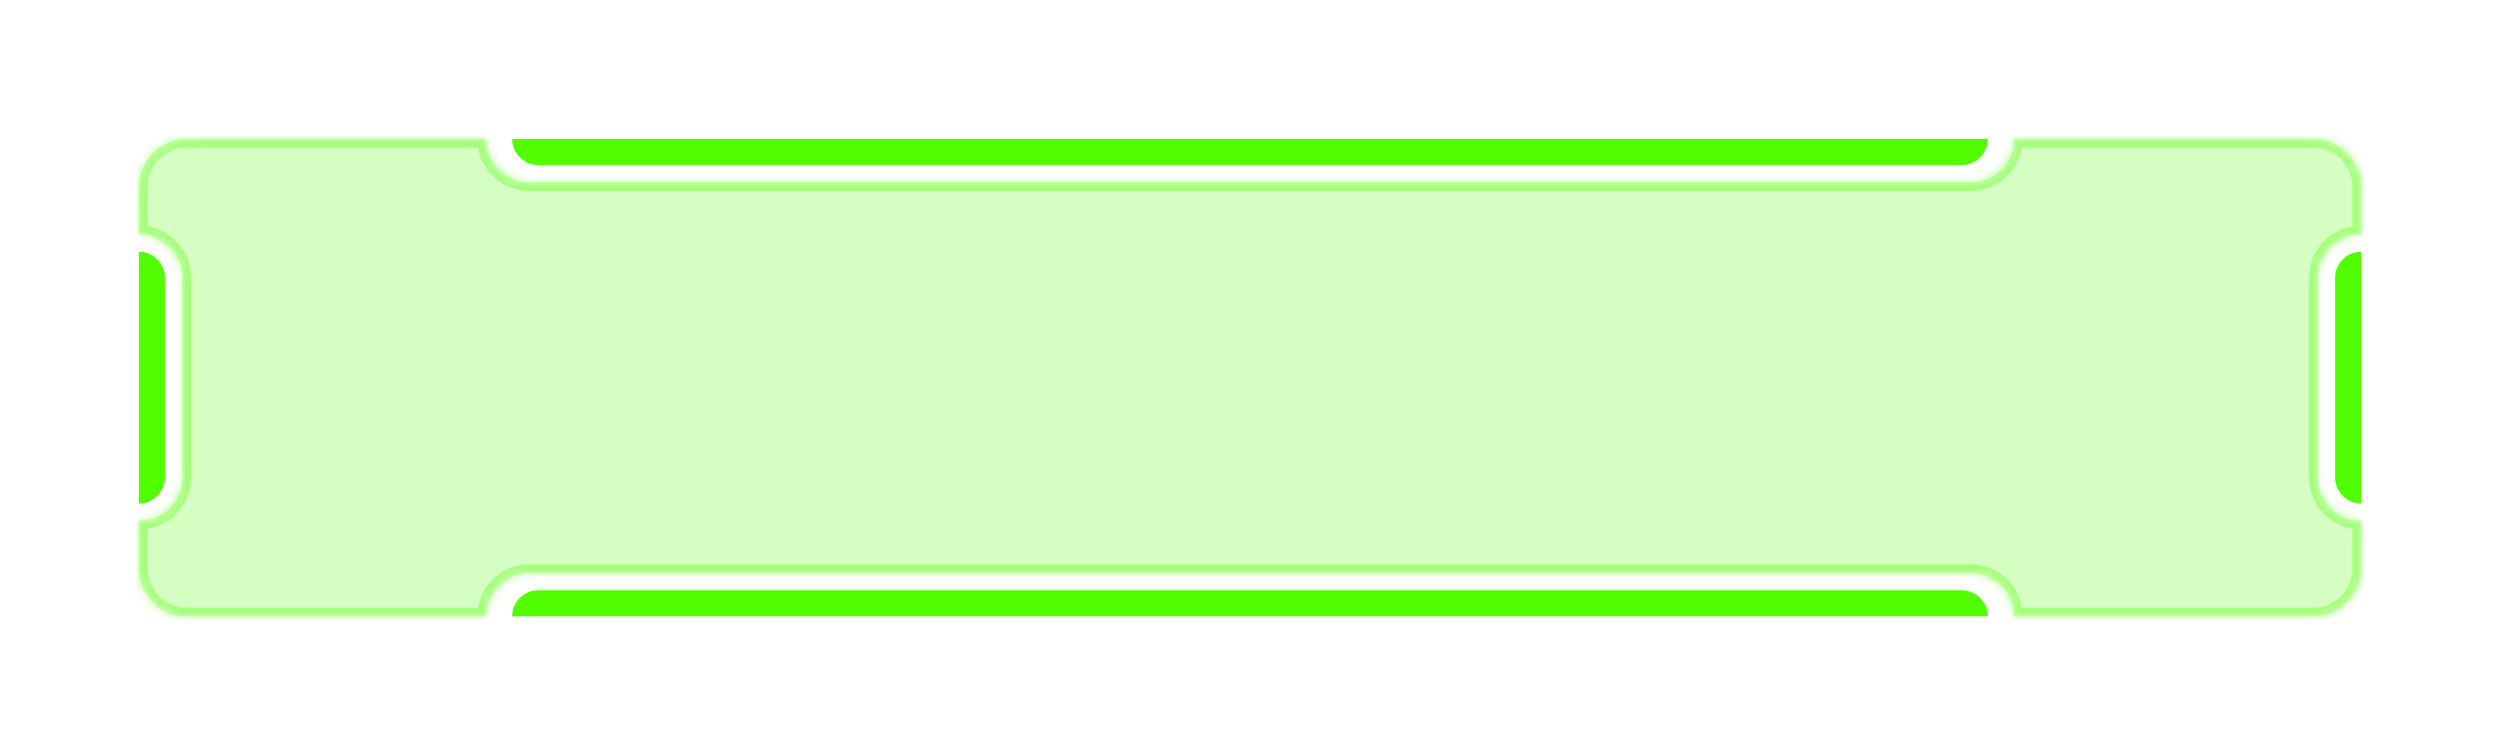 <svg width="288" height="87" viewBox="0 0 288 87" fill="none" xmlns="http://www.w3.org/2000/svg">
<g opacity="0.8">
<mask id="path-1-inside-1_740_4628" fill="white">
<path fill-rule="evenodd" clip-rule="evenodd" d="M21.496 16C18.46 16 16 18.46 16 21.496V27C18.761 27 21 29.239 21 32V55C21 57.761 18.761 60 16 60V65.504C16 68.54 18.46 71 21.496 71H56H266.504C269.54 71 272 68.54 272 65.504V60C269.239 60 267 57.761 267 55V32C267 29.239 269.239 27 272 27V21.496C272 18.46 269.54 16 266.504 16H56H21.496ZM56 16L232 16C232 18.761 229.761 21 227 21L61 21C58.239 21 56 18.761 56 16ZM56 71L232 71C232 68.239 229.761 66 227 66L61 66C58.239 66 56 68.239 56 71Z"/>
</mask>
<path fill-rule="evenodd" clip-rule="evenodd" d="M21.496 16C18.46 16 16 18.46 16 21.496V27C18.761 27 21 29.239 21 32V55C21 57.761 18.761 60 16 60V65.504C16 68.54 18.46 71 21.496 71H56H266.504C269.54 71 272 68.54 272 65.504V60C269.239 60 267 57.761 267 55V32C267 29.239 269.239 27 272 27V21.496C272 18.46 269.54 16 266.504 16H56H21.496ZM56 16L232 16C232 18.761 229.761 21 227 21L61 21C58.239 21 56 18.761 56 16ZM56 71L232 71C232 68.239 229.761 66 227 66L61 66C58.239 66 56 68.239 56 71Z" fill="#52FF00" fill-opacity="0.3"/>
<path d="M16 27H15V28H16V27ZM16 60V59H15V60H16ZM272 60H273V59H272V60ZM272 27V28H273V27H272ZM232 16H233V15L232 15V16ZM227 21V22V21ZM61 21V20V21ZM232 71V72H233V71H232ZM227 66V65V66ZM61 66V67V66ZM17 21.496C17 19.013 19.013 17 21.496 17V15C17.908 15 15 17.908 15 21.496H17ZM17 27V21.496H15V27H17ZM22 32C22 28.686 19.314 26 16 26V28C18.209 28 20 29.791 20 32H22ZM22 55V32H20V55H22ZM16 61C19.314 61 22 58.314 22 55H20C20 57.209 18.209 59 16 59V61ZM17 65.504V60H15V65.504H17ZM21.496 70C19.013 70 17 67.987 17 65.504H15C15 69.092 17.908 72 21.496 72V70ZM56 70H21.496V72H56V70ZM266.504 70H56V72H266.504V70ZM271 65.504C271 67.987 268.987 70 266.504 70V72C270.092 72 273 69.092 273 65.504H271ZM271 60V65.504H273V60H271ZM272 59C269.791 59 268 57.209 268 55H266C266 58.314 268.686 61 272 61V59ZM268 55V32H266V55H268ZM268 32C268 29.791 269.791 28 272 28V26C268.686 26 266 28.686 266 32H268ZM271 21.496V27H273V21.496H271ZM266.504 17C268.987 17 271 19.013 271 21.496H273C273 17.908 270.092 15 266.504 15V17ZM56 17H266.504V15H56V17ZM21.496 17H56V15H21.496V17ZM232 15L56 15V17L232 17V15ZM227 22C230.314 22 233 19.314 233 16H231C231 18.209 229.209 20 227 20V22ZM61 22L227 22V20L61 20V22ZM55 16C55 19.314 57.686 22 61 22V20C58.791 20 57 18.209 57 16H55ZM56 72L232 72V70L56 70V72ZM233 71C233 67.686 230.314 65 227 65V67C229.209 67 231 68.791 231 71H233ZM227 65L61 65V67L227 67V65ZM61 65C57.686 65 55 67.686 55 71H57C57 68.791 58.791 67 61 67V65Z" fill="#52FF00" fill-opacity="0.5" mask="url(#path-1-inside-1_740_4628)"/>
</g>
<g filter="url(#filter0_d_740_4628)">
<path d="M16 29C17.657 29 19 30.343 19 32V55C19 56.657 17.657 58 16 58V29Z" fill="#52FF00"/>
</g>
<g filter="url(#filter1_d_740_4628)">
<path d="M229 16C229 17.657 227.657 19 226 19L62 19C60.343 19 59 17.657 59 16L229 16Z" fill="#52FF00"/>
</g>
<g filter="url(#filter2_d_740_4628)">
<path d="M229 71C229 69.343 227.657 68 226 68L62 68C60.343 68 59 69.343 59 71L229 71Z" fill="#52FF00"/>
</g>
<g filter="url(#filter3_d_740_4628)">
<path d="M272 29C270.343 29 269 30.343 269 32V55C269 56.657 270.343 58 272 58V29Z" fill="#52FF00"/>
</g>
<defs>
<filter id="filter0_d_740_4628" x="0" y="13" width="35" height="61" filterUnits="userSpaceOnUse" color-interpolation-filters="sRGB">
<feFlood flood-opacity="0" result="BackgroundImageFix"/>
<feColorMatrix in="SourceAlpha" type="matrix" values="0 0 0 0 0 0 0 0 0 0 0 0 0 0 0 0 0 0 127 0" result="hardAlpha"/>
<feOffset/>
<feGaussianBlur stdDeviation="8"/>
<feComposite in2="hardAlpha" operator="out"/>
<feColorMatrix type="matrix" values="0 0 0 0 0.32 0 0 0 0 1 0 0 0 0 0 0 0 0 0.8 0"/>
<feBlend mode="normal" in2="BackgroundImageFix" result="effect1_dropShadow_740_4628"/>
<feBlend mode="normal" in="SourceGraphic" in2="effect1_dropShadow_740_4628" result="shape"/>
</filter>
<filter id="filter1_d_740_4628" x="43" y="0" width="202" height="35" filterUnits="userSpaceOnUse" color-interpolation-filters="sRGB">
<feFlood flood-opacity="0" result="BackgroundImageFix"/>
<feColorMatrix in="SourceAlpha" type="matrix" values="0 0 0 0 0 0 0 0 0 0 0 0 0 0 0 0 0 0 127 0" result="hardAlpha"/>
<feOffset/>
<feGaussianBlur stdDeviation="8"/>
<feComposite in2="hardAlpha" operator="out"/>
<feColorMatrix type="matrix" values="0 0 0 0 0.32 0 0 0 0 1 0 0 0 0 0 0 0 0 0.8 0"/>
<feBlend mode="normal" in2="BackgroundImageFix" result="effect1_dropShadow_740_4628"/>
<feBlend mode="normal" in="SourceGraphic" in2="effect1_dropShadow_740_4628" result="shape"/>
</filter>
<filter id="filter2_d_740_4628" x="43" y="52" width="202" height="35" filterUnits="userSpaceOnUse" color-interpolation-filters="sRGB">
<feFlood flood-opacity="0" result="BackgroundImageFix"/>
<feColorMatrix in="SourceAlpha" type="matrix" values="0 0 0 0 0 0 0 0 0 0 0 0 0 0 0 0 0 0 127 0" result="hardAlpha"/>
<feOffset/>
<feGaussianBlur stdDeviation="8"/>
<feComposite in2="hardAlpha" operator="out"/>
<feColorMatrix type="matrix" values="0 0 0 0 0.32 0 0 0 0 1 0 0 0 0 0 0 0 0 0.8 0"/>
<feBlend mode="normal" in2="BackgroundImageFix" result="effect1_dropShadow_740_4628"/>
<feBlend mode="normal" in="SourceGraphic" in2="effect1_dropShadow_740_4628" result="shape"/>
</filter>
<filter id="filter3_d_740_4628" x="253" y="13" width="35" height="61" filterUnits="userSpaceOnUse" color-interpolation-filters="sRGB">
<feFlood flood-opacity="0" result="BackgroundImageFix"/>
<feColorMatrix in="SourceAlpha" type="matrix" values="0 0 0 0 0 0 0 0 0 0 0 0 0 0 0 0 0 0 127 0" result="hardAlpha"/>
<feOffset/>
<feGaussianBlur stdDeviation="8"/>
<feComposite in2="hardAlpha" operator="out"/>
<feColorMatrix type="matrix" values="0 0 0 0 0.32 0 0 0 0 1 0 0 0 0 0 0 0 0 0.8 0"/>
<feBlend mode="normal" in2="BackgroundImageFix" result="effect1_dropShadow_740_4628"/>
<feBlend mode="normal" in="SourceGraphic" in2="effect1_dropShadow_740_4628" result="shape"/>
</filter>
</defs>
</svg>
